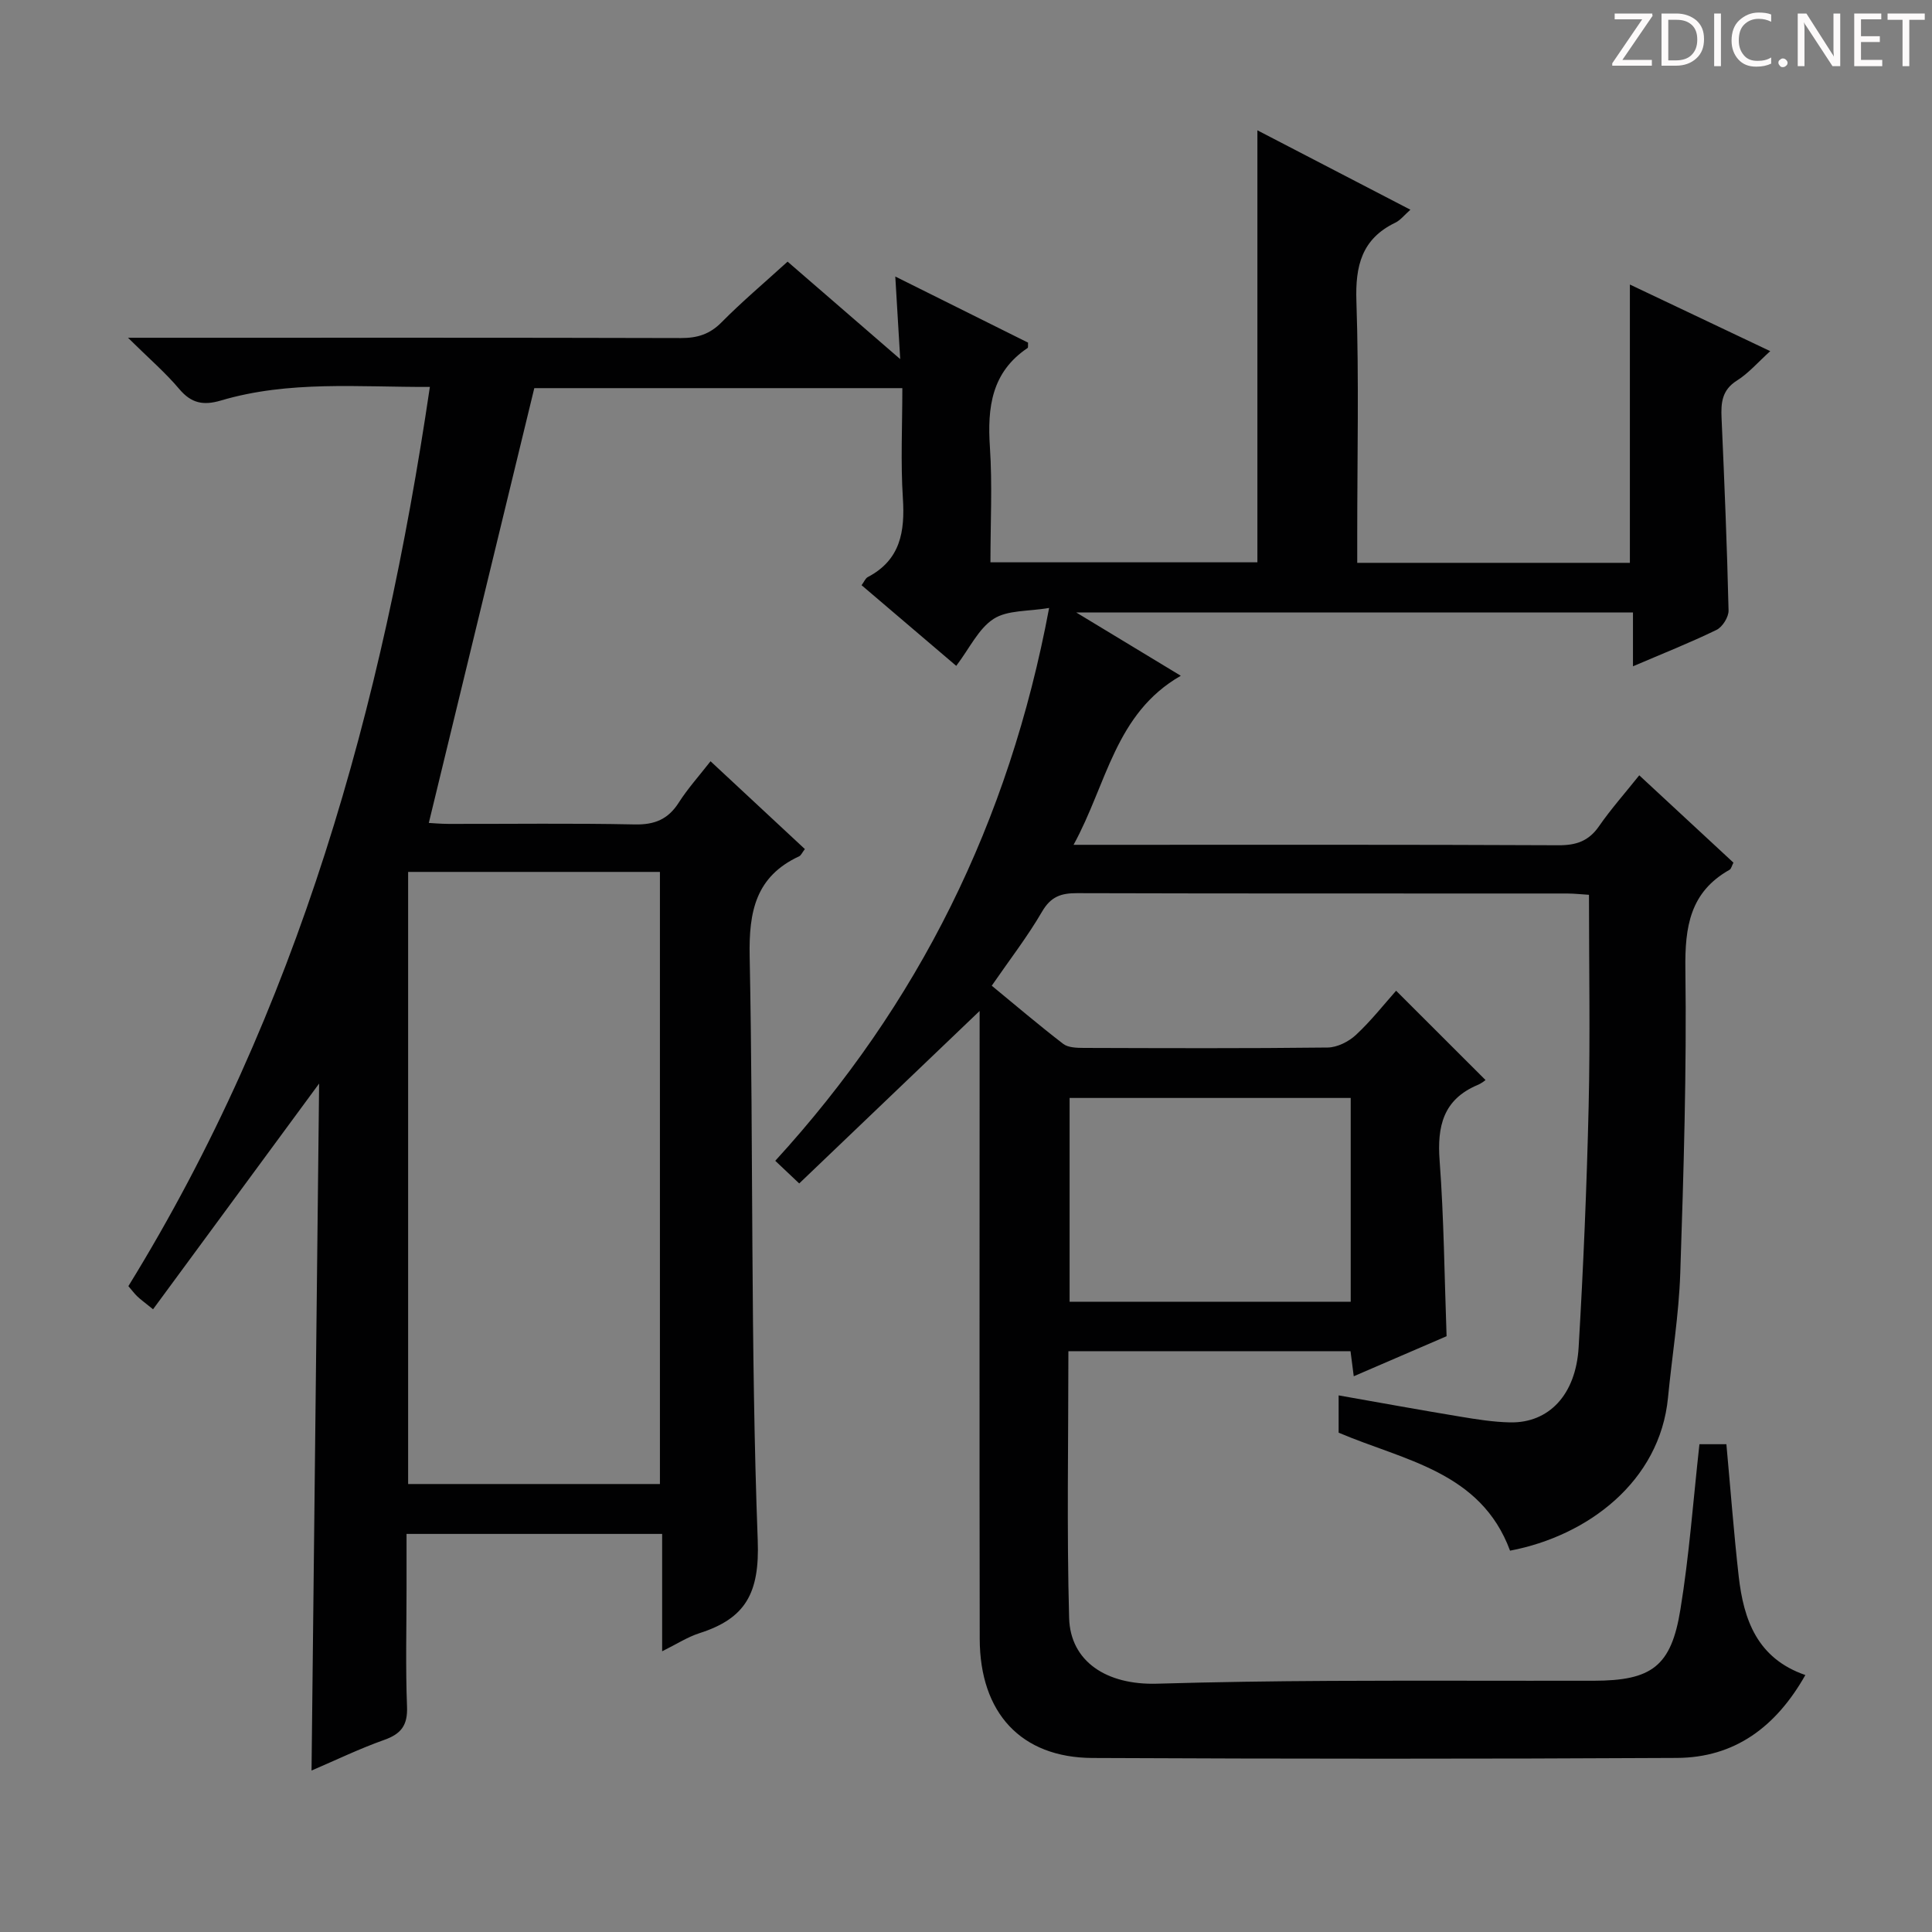 <svg enable-background="new 0 0 400 400" viewBox="0 0 400 400" xmlns="http://www.w3.org/2000/svg"><rect x="0" y="0" width="400" height="400" fill="#808080" stroke="none"/><g fill="#fcfafa"><path d="m342.2 3.2-6.3 9.2h6.1v1.2h-8.2v-.5l6.2-9.1h-5.7v-1.2h7.8v.4z"/><path d="m344 13.7v-10.9h3.1c1.6 0 3 .5 4.1 1.4 1.1 1 1.6 2.2 1.6 3.9s-.5 3-1.6 4-2.5 1.5-4.2 1.5h-3zm1.4-9.6v8.4h1.6c1.4 0 2.5-.4 3.2-1.1.8-.8 1.2-1.8 1.2-3.2s-.4-2.4-1.2-3.1-1.8-1-3.1-1z"/><path d="m356.3 2.8v10.9h-1.4v-10.9z"/><path d="m366.6 13.2c-.8.4-1.8.6-3 .6-1.6 0-2.8-.5-3.7-1.5s-1.4-2.3-1.4-3.9c0-1.7.5-3.2 1.6-4.2s2.4-1.6 4-1.6c1 0 1.9.1 2.6.4v1.5c-.8-.4-1.6-.6-2.6-.6-1.2 0-2.2.4-3 1.2s-1.1 1.9-1.1 3.3c0 1.3.4 2.3 1.1 3.1s1.6 1.1 2.8 1.1c1.1 0 2-.2 2.8-.7v1.3z"/><path d="m368.2 13c0-.3.1-.5.3-.6.2-.2.4-.3.6-.3.3 0 .5.1.7.3s.3.4.3.6-.1.5-.3.6c-.2.2-.4.3-.7.3s-.5-.1-.6-.3c-.2-.2-.3-.4-.3-.6z"/><path d="m381.1 13.7h-1.7l-5.5-8.4c-.2-.2-.3-.5-.4-.7 0 .2.1.8.1 1.5v7.6h-1.4v-10.9h1.8l5.3 8.3c.3.4.4.6.4.8 0-.3-.1-.8-.1-1.6v-7.5h1.4v10.9z"/><path d="m389.7 13.7h-5.8v-10.9h5.6v1.2h-4.2v3.5h3.9v1.2h-3.9v3.7h4.4z"/><path d="m398.4 4.1h-3.1v9.6h-1.4v-9.6h-3.1v-1.3h7.7v1.3z"/></g><path d="m351.85 299.01h5.58c.85 9.24 1.53 18.31 2.55 27.35 1.02 8.97 3.81 16.99 13.8 20.44-6.11 10.79-14.66 17.1-26.62 17.16-40.33.22-80.66.2-120.99.01-14.77-.07-23.3-9.32-23.33-24.68-.07-41.5-.02-83-.02-124.49 0-1.82 0-3.64 0-5.49-12.5 11.95-24.86 23.77-37.35 35.71-2.17-2.05-3.36-3.17-4.96-4.69 29.6-32.36 48.38-70.02 56.7-114.46-4.34.74-8.62.41-11.49 2.26-3.14 2.03-4.97 6.08-7.74 9.73-6.6-5.62-12.99-11.07-19.6-16.7.54-.72.79-1.42 1.28-1.68 6.77-3.55 7.72-9.4 7.27-16.35-.48-7.44-.11-14.94-.11-22.77-25.94 0-51.51 0-76.2 0-7.27 29.95-14.51 59.81-21.84 90.02.61.03 2.36.19 4.12.2 12.83.02 25.67-.16 38.5.11 4.12.09 6.92-1.05 9.13-4.52 1.86-2.91 4.2-5.51 6.58-8.56 6.71 6.24 13.1 12.19 19.53 18.18-.59.77-.8 1.31-1.17 1.49-9 4.18-10.45 11.42-10.26 20.73.8 40.3.16 80.64 1.67 120.9.41 10.95-2.52 16.17-12.06 19.22-2.47.79-4.73 2.27-7.73 3.75 0-8.44 0-16.17 0-24.3-17.68 0-34.91 0-52.92 0v11.27c0 8.17-.22 16.34.1 24.49.15 3.82-1.18 5.63-4.7 6.88-5.11 1.81-10.02 4.19-15.07 6.35.53-47.74 1.05-94.96 1.57-142.23-11.51 15.64-22.82 31.01-34.38 46.73-1.85-1.49-2.61-2.04-3.28-2.68-.59-.57-1.08-1.24-1.83-2.11 35.15-57.03 52.65-119.99 62.42-186.17-14.69.06-29.15-1.37-43.26 2.81-3.62 1.07-6.12.6-8.63-2.38-2.87-3.41-6.3-6.35-10.61-10.61h6.47c36 0 72-.04 107.99.06 3.39.01 5.97-.77 8.42-3.25 4.2-4.25 8.79-8.12 13.68-12.57 7.57 6.55 15.04 13.02 23.32 20.18-.36-6.11-.67-11.27-1.02-17.1 9.33 4.65 18.45 9.19 27.49 13.69-.04.56.05 1.01-.1 1.11-7.46 5.01-8.35 12.3-7.8 20.52.52 7.79.11 15.63.11 23.85h55.27c0-29.59 0-59.28 0-89.44 10.35 5.37 20.75 10.77 31.68 16.44-1.25 1.1-2.05 2.16-3.12 2.68-6.97 3.36-8.31 8.95-8.06 16.28.54 16.15.17 32.33.17 48.49v5.66h56.45c0-19.08 0-38.1 0-57.62 9.42 4.47 18.83 8.94 29.06 13.79-2.56 2.31-4.49 4.58-6.91 6.1-3.09 1.95-3.31 4.57-3.17 7.73.59 13.28 1.14 26.57 1.45 39.86.03 1.36-1.26 3.42-2.49 4.02-5.49 2.67-11.18 4.92-17.3 7.54 0-3.89 0-7.31 0-11.14-38.18 0-75.98 0-115.26 0 7.74 4.69 14.24 8.63 21.64 13.1-13.62 7.81-15.28 22.38-22.2 35h5.91c31.5 0 63-.06 94.49.09 3.69.02 6.26-.87 8.39-3.94 2.45-3.54 5.33-6.78 8.33-10.54 6.65 6.17 13.06 12.11 19.5 18.08-.35.67-.46 1.29-.81 1.48-8.2 4.62-9.26 11.82-9.14 20.61.28 20.97-.36 41.96-1.06 62.92-.29 8.61-1.71 17.18-2.54 25.77-1.68 17.35-16.61 28.61-32.7 31.67-6.08-16.42-21.98-18.66-35.49-24.43 0-2.48 0-4.93 0-7.72 8.56 1.51 16.83 3.02 25.12 4.39 3.43.57 6.91 1.13 10.38 1.2 8 .16 13.61-5.68 14.19-15.55.98-16.6 1.68-33.22 2.07-49.85.34-14.45.07-28.91.07-43.83-1.36-.08-2.95-.26-4.53-.27-33.83-.02-67.66.03-101.49-.07-3.31-.01-5.41.73-7.21 3.82-3 5.16-6.69 9.93-10.42 15.34 4.78 3.93 9.69 8.11 14.79 12.04 1.03.79 2.81.83 4.24.84 16.83.05 33.67.12 50.5-.08 2-.02 4.38-1.22 5.88-2.62 3.14-2.92 5.82-6.34 8.31-9.14 6.14 6.13 12.11 12.1 18.51 18.49.03-.02-.74.65-1.63 1.02-7.13 3-8.41 8.55-7.87 15.7.89 11.91.99 23.89 1.44 36.32-6.04 2.6-12.4 5.35-19.22 8.29-.23-1.8-.43-3.32-.67-5.19-19.42 0-38.79 0-58.41 0 0 18.63-.35 36.94.15 55.23.25 9.03 7.77 13.92 18.2 13.61 11.98-.35 23.96-.52 35.94-.58 18.16-.09 36.33 0 54.49-.03 11.98-.02 16.03-2.96 17.93-14.76 1.82-11.11 2.63-22.39 3.94-34.21zm-215.22 8.24c0-42.41 0-84.48 0-126.73-17.53 0-34.75 0-52.13 0v126.73zm84.82-79.93v42.19h58.2c0-14.19 0-28.06 0-42.19-19.5 0-38.71 0-58.2 0z" fill="#010102"/></svg>